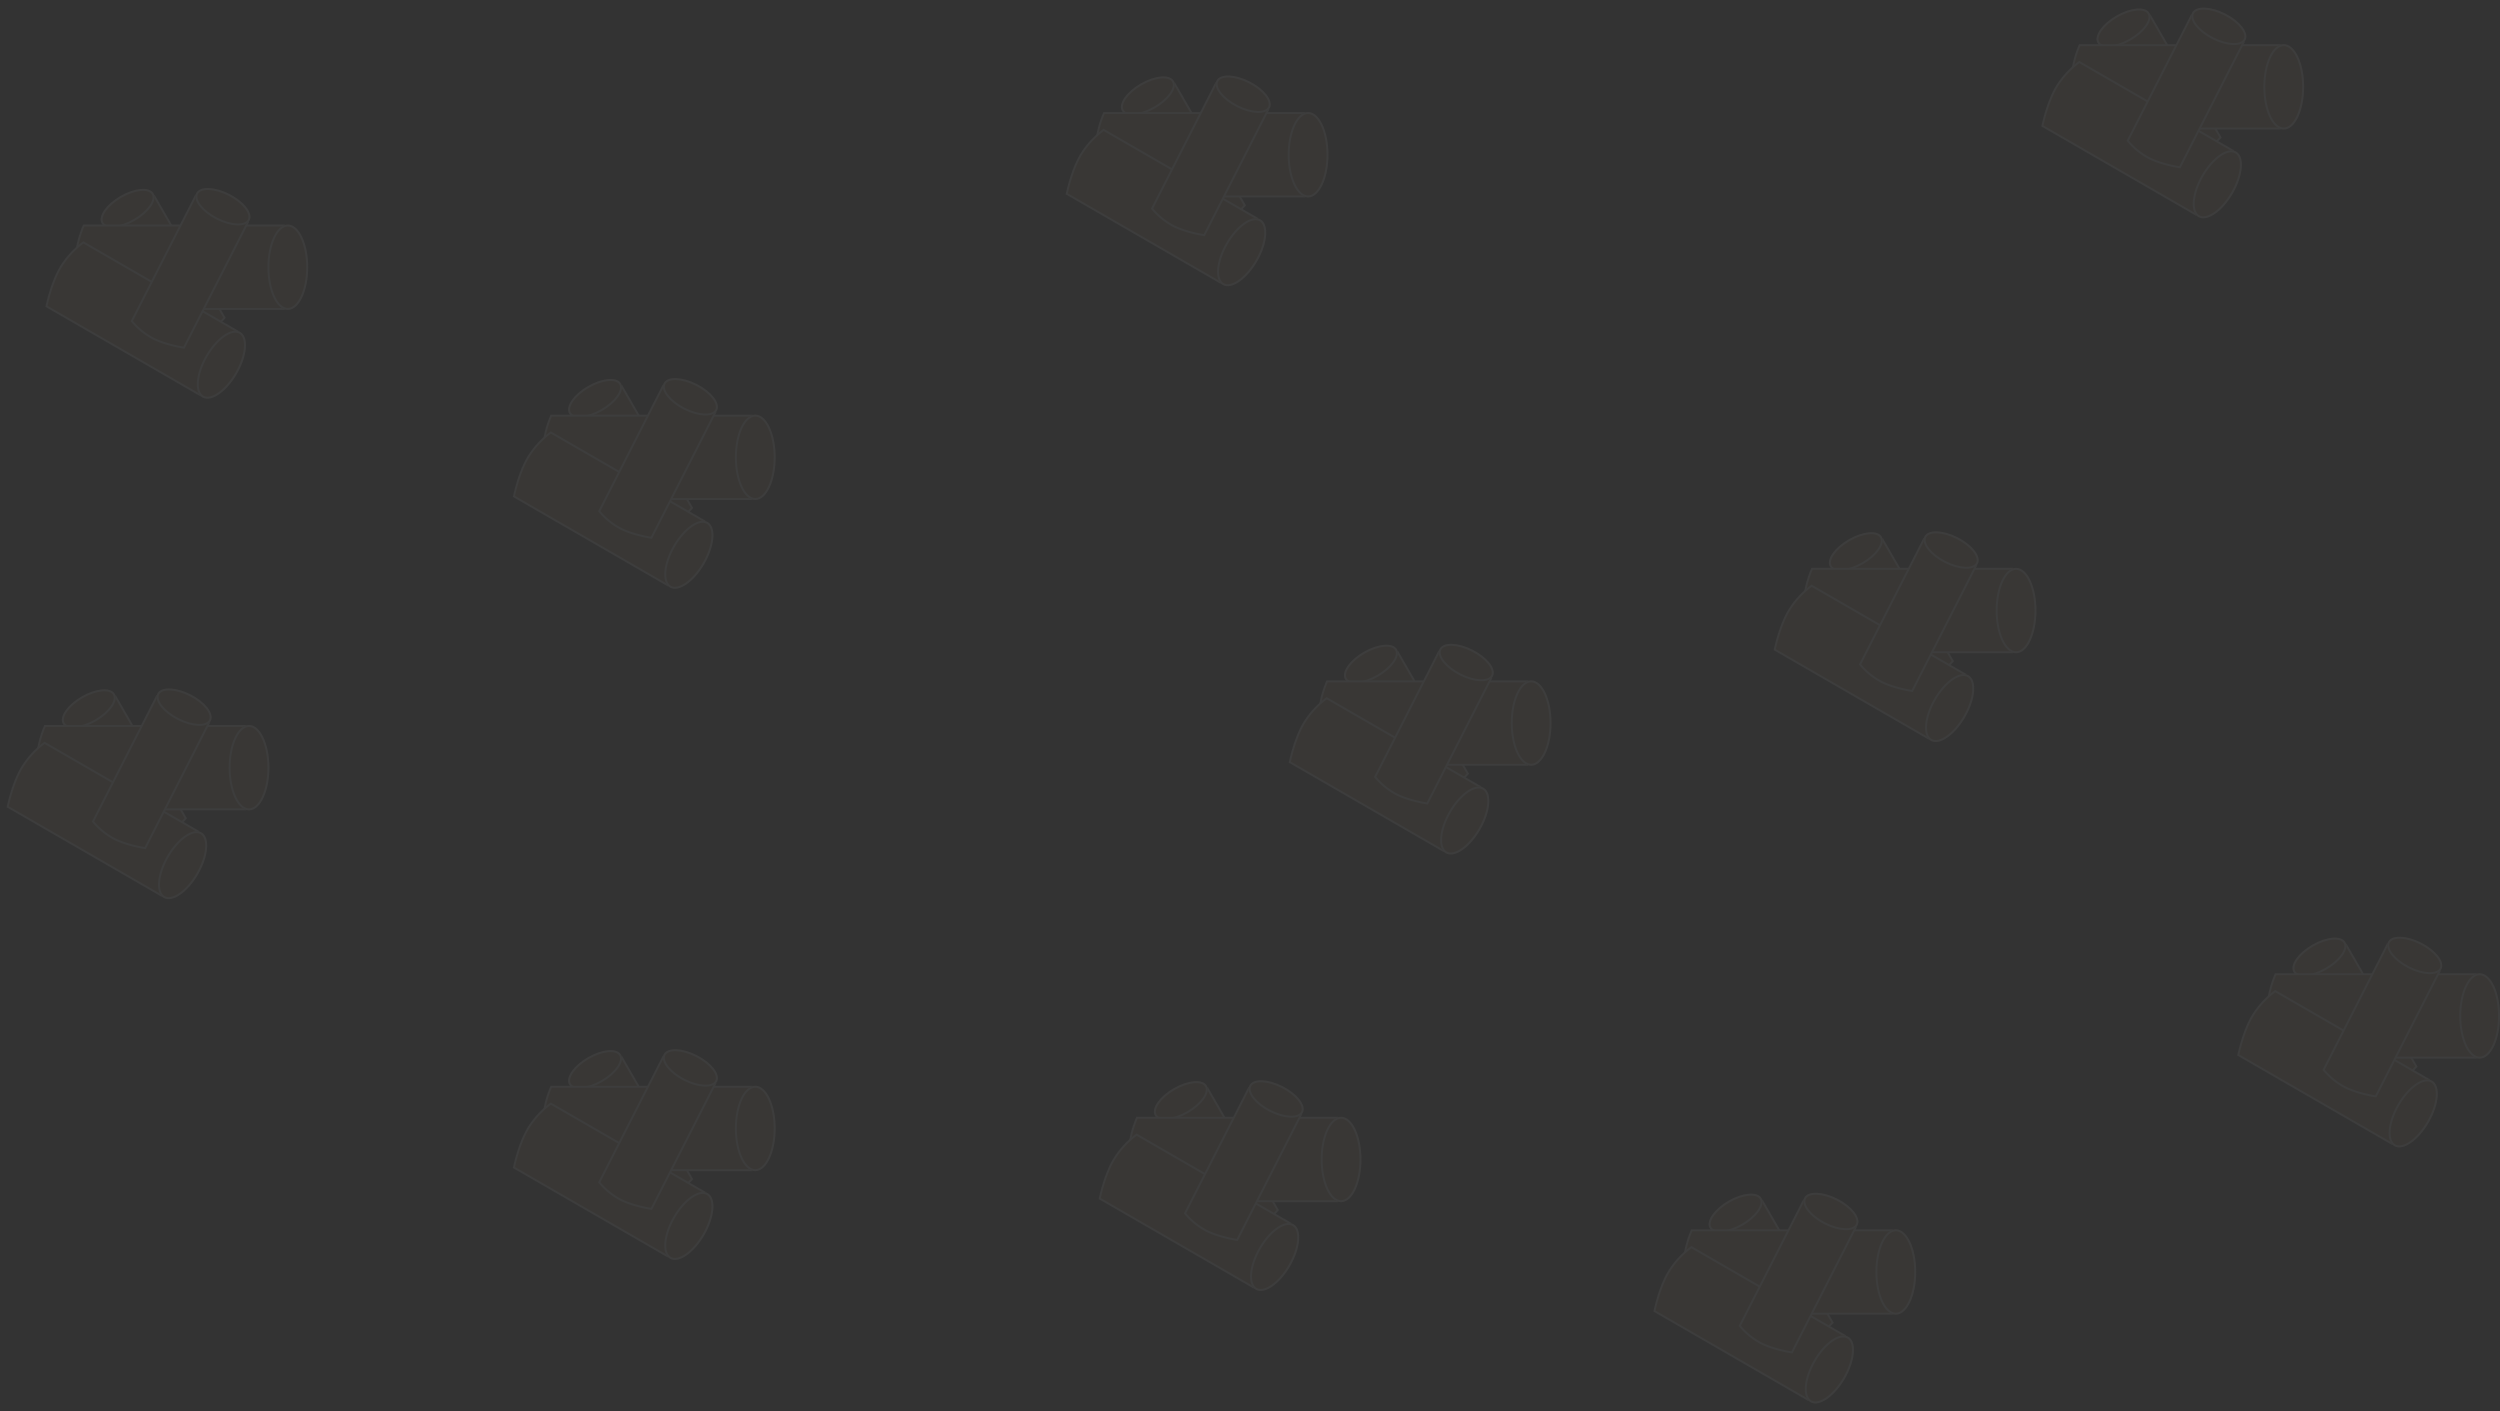 <svg xmlns="http://www.w3.org/2000/svg" viewBox="-69.88 36 1288.88 727.538">
  <rect x="-69.88" y="36" width="1288.88" height="727.538" fill="#333333" stroke="none"/>
  <defs>
    <style>
      .cls-1 {
        opacity: 0.05;
      }

      .cls-2 {
        fill: #af8751;
        stroke: #fff;
      }

      .cls-3 {
        stroke: none;
      }

      .cls-4 {
        fill: none;
      }
    </style>
  </defs>
  <g id="Group_1" data-name="Group 1" transform="translate(0 -36.227)">
    <g id="Group_7" data-name="Group 7" class="cls-1">
      <g id="Group_5" data-name="Group 5" transform="translate(-180.359 1195.839) rotate(-120)">
        <path id="Path_1" data-name="Path 1" class="cls-2" d="M-2.542.5H69.907V30.686H-2.542s-3-8.812-3-16.358A35.775,35.775,0,0,1-2.542.5Z" transform="translate(215.567 631.851)"/>
        <g id="Ellipse_1" data-name="Ellipse 1" class="cls-2" transform="translate(279.507 632)">
          <ellipse class="cls-3" cx="7.371" cy="15.444" rx="7.371" ry="15.444"/>
          <ellipse class="cls-4" cx="7.371" cy="15.444" rx="6.871" ry="14.944"/>
        </g>
      </g>
      <g id="Group_3" data-name="Group 3">
        <path id="Path_1-2" data-name="Path 1" class="cls-2" d="M-1.27.5h103.2v43H-1.27S-5.539,30.948-5.539,20.2A50.961,50.961,0,0,1-1.27.5Z" transform="translate(215.567 632)"/>
        <g id="Ellipse_1-2" data-name="Ellipse 1" class="cls-2" transform="translate(309 632)">
          <ellipse class="cls-3" cx="10.5" cy="22" rx="10.5" ry="22"/>
          <ellipse class="cls-4" cx="10.5" cy="22" rx="10" ry="21.5"/>
        </g>
      </g>
      <g id="Group_4" data-name="Group 4" transform="translate(345.169 -13.419) rotate(30)">
        <path id="Path_1-3" data-name="Path 1" class="cls-2" d="M-1.76.5H89.608V38.569H-1.76s-3.779-11.113-3.779-20.63A45.117,45.117,0,0,1-1.76.5Z" transform="translate(215.567 631.943)"/>
        <g id="Ellipse_1-3" data-name="Ellipse 1" class="cls-2" transform="translate(297.65 632)">
          <ellipse class="cls-3" cx="9.296" cy="19.477" rx="9.296" ry="19.477"/>
          <ellipse class="cls-4" cx="9.296" cy="19.477" rx="8.796" ry="18.977"/>
        </g>
      </g>
      <g id="Group_6" data-name="Group 6" transform="matrix(0.454, -0.891, 0.891, 0.454, -421.071, 584.482)">
        <path id="Path_1-4" data-name="Path 1" class="cls-2" d="M-2.542.5H69.907V30.686H-2.542s-3-8.812-3-16.358A35.775,35.775,0,0,1-2.542.5Z" transform="translate(215.567 631.851)"/>
        <g id="Ellipse_1-4" data-name="Ellipse 1" class="cls-2" transform="translate(279.507 632)">
          <ellipse class="cls-3" cx="7.371" cy="15.444" rx="7.371" ry="15.444"/>
          <ellipse class="cls-4" cx="7.371" cy="15.444" rx="6.871" ry="14.944"/>
        </g>
      </g>
    </g>
    <g id="Group_14" data-name="Group 14" class="cls-1" transform="translate(-261 -186)">
      <g id="Group_5-2" data-name="Group 5" transform="translate(-180.359 1195.839) rotate(-120)">
        <path id="Path_1-5" data-name="Path 1" class="cls-2" d="M-2.542.5H69.907V30.686H-2.542s-3-8.812-3-16.358A35.775,35.775,0,0,1-2.542.5Z" transform="translate(215.567 631.851)"/>
        <g id="Ellipse_1-5" data-name="Ellipse 1" class="cls-2" transform="translate(279.507 632)">
          <ellipse class="cls-3" cx="7.371" cy="15.444" rx="7.371" ry="15.444"/>
          <ellipse class="cls-4" cx="7.371" cy="15.444" rx="6.871" ry="14.944"/>
        </g>
      </g>
      <g id="Group_3-2" data-name="Group 3">
        <path id="Path_1-6" data-name="Path 1" class="cls-2" d="M-1.27.5h103.2v43H-1.27S-5.539,30.948-5.539,20.2A50.961,50.961,0,0,1-1.27.5Z" transform="translate(215.567 632)"/>
        <g id="Ellipse_1-6" data-name="Ellipse 1" class="cls-2" transform="translate(309 632)">
          <ellipse class="cls-3" cx="10.5" cy="22" rx="10.5" ry="22"/>
          <ellipse class="cls-4" cx="10.5" cy="22" rx="10" ry="21.5"/>
        </g>
      </g>
      <g id="Group_4-2" data-name="Group 4" transform="translate(345.169 -13.419) rotate(30)">
        <path id="Path_1-7" data-name="Path 1" class="cls-2" d="M-1.76.5H89.608V38.569H-1.76s-3.779-11.113-3.779-20.63A45.117,45.117,0,0,1-1.76.5Z" transform="translate(215.567 631.943)"/>
        <g id="Ellipse_1-7" data-name="Ellipse 1" class="cls-2" transform="translate(297.65 632)">
          <ellipse class="cls-3" cx="9.296" cy="19.477" rx="9.296" ry="19.477"/>
          <ellipse class="cls-4" cx="9.296" cy="19.477" rx="8.796" ry="18.977"/>
        </g>
      </g>
      <g id="Group_6-2" data-name="Group 6" transform="matrix(0.454, -0.891, 0.891, 0.454, -421.071, 584.482)">
        <path id="Path_1-8" data-name="Path 1" class="cls-2" d="M-2.542.5H69.907V30.686H-2.542s-3-8.812-3-16.358A35.775,35.775,0,0,1-2.542.5Z" transform="translate(215.567 631.851)"/>
        <g id="Ellipse_1-8" data-name="Ellipse 1" class="cls-2" transform="translate(279.507 632)">
          <ellipse class="cls-3" cx="7.371" cy="15.444" rx="7.371" ry="15.444"/>
          <ellipse class="cls-4" cx="7.371" cy="15.444" rx="6.871" ry="14.944"/>
        </g>
      </g>
    </g>
    <g id="Group_13" data-name="Group 13" class="cls-1" transform="translate(-241 -444)">
      <g id="Group_5-3" data-name="Group 5" transform="translate(-180.359 1195.839) rotate(-120)">
        <path id="Path_1-9" data-name="Path 1" class="cls-2" d="M-2.542.5H69.907V30.686H-2.542s-3-8.812-3-16.358A35.775,35.775,0,0,1-2.542.5Z" transform="translate(215.567 631.851)"/>
        <g id="Ellipse_1-9" data-name="Ellipse 1" class="cls-2" transform="translate(279.507 632)">
          <ellipse class="cls-3" cx="7.371" cy="15.444" rx="7.371" ry="15.444"/>
          <ellipse class="cls-4" cx="7.371" cy="15.444" rx="6.871" ry="14.944"/>
        </g>
      </g>
      <g id="Group_3-3" data-name="Group 3">
        <path id="Path_1-10" data-name="Path 1" class="cls-2" d="M-1.27.5h103.2v43H-1.27S-5.539,30.948-5.539,20.2A50.961,50.961,0,0,1-1.27.5Z" transform="translate(215.567 632)"/>
        <g id="Ellipse_1-10" data-name="Ellipse 1" class="cls-2" transform="translate(309 632)">
          <ellipse class="cls-3" cx="10.5" cy="22" rx="10.5" ry="22"/>
          <ellipse class="cls-4" cx="10.5" cy="22" rx="10" ry="21.5"/>
        </g>
      </g>
      <g id="Group_4-3" data-name="Group 4" transform="translate(345.169 -13.419) rotate(30)">
        <path id="Path_1-11" data-name="Path 1" class="cls-2" d="M-1.76.5H89.608V38.569H-1.76s-3.779-11.113-3.779-20.63A45.117,45.117,0,0,1-1.76.5Z" transform="translate(215.567 631.943)"/>
        <g id="Ellipse_1-11" data-name="Ellipse 1" class="cls-2" transform="translate(297.65 632)">
          <ellipse class="cls-3" cx="9.296" cy="19.477" rx="9.296" ry="19.477"/>
          <ellipse class="cls-4" cx="9.296" cy="19.477" rx="8.796" ry="18.977"/>
        </g>
      </g>
      <g id="Group_6-3" data-name="Group 6" transform="matrix(0.454, -0.891, 0.891, 0.454, -421.071, 584.482)">
        <path id="Path_1-12" data-name="Path 1" class="cls-2" d="M-2.542.5H69.907V30.686H-2.542s-3-8.812-3-16.358A35.775,35.775,0,0,1-2.542.5Z" transform="translate(215.567 631.851)"/>
        <g id="Ellipse_1-12" data-name="Ellipse 1" class="cls-2" transform="translate(279.507 632)">
          <ellipse class="cls-3" cx="7.371" cy="15.444" rx="7.371" ry="15.444"/>
          <ellipse class="cls-4" cx="7.371" cy="15.444" rx="6.871" ry="14.944"/>
        </g>
      </g>
    </g>
    <g id="Group_12" data-name="Group 12" class="cls-1" transform="translate(588 74)">
      <g id="Group_5-4" data-name="Group 5" transform="translate(-180.359 1195.839) rotate(-120)">
        <path id="Path_1-13" data-name="Path 1" class="cls-2" d="M-2.542.5H69.907V30.686H-2.542s-3-8.812-3-16.358A35.775,35.775,0,0,1-2.542.5Z" transform="translate(215.567 631.851)"/>
        <g id="Ellipse_1-13" data-name="Ellipse 1" class="cls-2" transform="translate(279.507 632)">
          <ellipse class="cls-3" cx="7.371" cy="15.444" rx="7.371" ry="15.444"/>
          <ellipse class="cls-4" cx="7.371" cy="15.444" rx="6.871" ry="14.944"/>
        </g>
      </g>
      <g id="Group_3-4" data-name="Group 3">
        <path id="Path_1-14" data-name="Path 1" class="cls-2" d="M-1.27.5h103.2v43H-1.27S-5.539,30.948-5.539,20.2A50.961,50.961,0,0,1-1.27.5Z" transform="translate(215.567 632)"/>
        <g id="Ellipse_1-14" data-name="Ellipse 1" class="cls-2" transform="translate(309 632)">
          <ellipse class="cls-3" cx="10.5" cy="22" rx="10.5" ry="22"/>
          <ellipse class="cls-4" cx="10.5" cy="22" rx="10" ry="21.5"/>
        </g>
      </g>
      <g id="Group_4-4" data-name="Group 4" transform="translate(345.169 -13.419) rotate(30)">
        <path id="Path_1-15" data-name="Path 1" class="cls-2" d="M-1.76.5H89.608V38.569H-1.76s-3.779-11.113-3.779-20.63A45.117,45.117,0,0,1-1.76.5Z" transform="translate(215.567 631.943)"/>
        <g id="Ellipse_1-15" data-name="Ellipse 1" class="cls-2" transform="translate(297.65 632)">
          <ellipse class="cls-3" cx="9.296" cy="19.477" rx="9.296" ry="19.477"/>
          <ellipse class="cls-4" cx="9.296" cy="19.477" rx="8.796" ry="18.977"/>
        </g>
      </g>
      <g id="Group_6-4" data-name="Group 6" transform="matrix(0.454, -0.891, 0.891, 0.454, -421.071, 584.482)">
        <path id="Path_1-16" data-name="Path 1" class="cls-2" d="M-2.542.5H69.907V30.686H-2.542s-3-8.812-3-16.358A35.775,35.775,0,0,1-2.542.5Z" transform="translate(215.567 631.851)"/>
        <g id="Ellipse_1-16" data-name="Ellipse 1" class="cls-2" transform="translate(279.507 632)">
          <ellipse class="cls-3" cx="7.371" cy="15.444" rx="7.371" ry="15.444"/>
          <ellipse class="cls-4" cx="7.371" cy="15.444" rx="6.871" ry="14.944"/>
        </g>
      </g>
    </g>
    <g id="Group_16" data-name="Group 16" class="cls-1" transform="translate(889 -58)">
      <g id="Group_5-5" data-name="Group 5" transform="translate(-180.359 1195.839) rotate(-120)">
        <path id="Path_1-17" data-name="Path 1" class="cls-2" d="M-2.542.5H69.907V30.686H-2.542s-3-8.812-3-16.358A35.775,35.775,0,0,1-2.542.5Z" transform="translate(215.567 631.851)"/>
        <g id="Ellipse_1-17" data-name="Ellipse 1" class="cls-2" transform="translate(279.507 632)">
          <ellipse class="cls-3" cx="7.371" cy="15.444" rx="7.371" ry="15.444"/>
          <ellipse class="cls-4" cx="7.371" cy="15.444" rx="6.871" ry="14.944"/>
        </g>
      </g>
      <g id="Group_3-5" data-name="Group 3">
        <path id="Path_1-18" data-name="Path 1" class="cls-2" d="M-1.27.5h103.2v43H-1.27S-5.539,30.948-5.539,20.2A50.961,50.961,0,0,1-1.27.5Z" transform="translate(215.567 632)"/>
        <g id="Ellipse_1-18" data-name="Ellipse 1" class="cls-2" transform="translate(309 632)">
          <ellipse class="cls-3" cx="10.5" cy="22" rx="10.5" ry="22"/>
          <ellipse class="cls-4" cx="10.5" cy="22" rx="10" ry="21.5"/>
        </g>
      </g>
      <g id="Group_4-5" data-name="Group 4" transform="translate(345.169 -13.419) rotate(30)">
        <path id="Path_1-19" data-name="Path 1" class="cls-2" d="M-1.76.5H89.608V38.569H-1.76s-3.779-11.113-3.779-20.63A45.117,45.117,0,0,1-1.76.5Z" transform="translate(215.567 631.943)"/>
        <g id="Ellipse_1-19" data-name="Ellipse 1" class="cls-2" transform="translate(297.65 632)">
          <ellipse class="cls-3" cx="9.296" cy="19.477" rx="9.296" ry="19.477"/>
          <ellipse class="cls-4" cx="9.296" cy="19.477" rx="8.796" ry="18.977"/>
        </g>
      </g>
      <g id="Group_6-5" data-name="Group 6" transform="matrix(0.454, -0.891, 0.891, 0.454, -421.071, 584.482)">
        <path id="Path_1-20" data-name="Path 1" class="cls-2" d="M-2.542.5H69.907V30.686H-2.542s-3-8.812-3-16.358A35.775,35.775,0,0,1-2.542.5Z" transform="translate(215.567 631.851)"/>
        <g id="Ellipse_1-20" data-name="Ellipse 1" class="cls-2" transform="translate(279.507 632)">
          <ellipse class="cls-3" cx="7.371" cy="15.444" rx="7.371" ry="15.444"/>
          <ellipse class="cls-4" cx="7.371" cy="15.444" rx="6.871" ry="14.944"/>
        </g>
      </g>
    </g>
    <g id="Group_15" data-name="Group 15" class="cls-1" transform="translate(302 16)">
      <g id="Group_5-6" data-name="Group 5" transform="translate(-180.359 1195.839) rotate(-120)">
        <path id="Path_1-21" data-name="Path 1" class="cls-2" d="M-2.542.5H69.907V30.686H-2.542s-3-8.812-3-16.358A35.775,35.775,0,0,1-2.542.5Z" transform="translate(215.567 631.851)"/>
        <g id="Ellipse_1-21" data-name="Ellipse 1" class="cls-2" transform="translate(279.507 632)">
          <ellipse class="cls-3" cx="7.371" cy="15.444" rx="7.371" ry="15.444"/>
          <ellipse class="cls-4" cx="7.371" cy="15.444" rx="6.871" ry="14.944"/>
        </g>
      </g>
      <g id="Group_3-6" data-name="Group 3">
        <path id="Path_1-22" data-name="Path 1" class="cls-2" d="M-1.27.5h103.2v43H-1.27S-5.539,30.948-5.539,20.2A50.961,50.961,0,0,1-1.27.5Z" transform="translate(215.567 632)"/>
        <g id="Ellipse_1-22" data-name="Ellipse 1" class="cls-2" transform="translate(309 632)">
          <ellipse class="cls-3" cx="10.5" cy="22" rx="10.5" ry="22"/>
          <ellipse class="cls-4" cx="10.5" cy="22" rx="10" ry="21.5"/>
        </g>
      </g>
      <g id="Group_4-6" data-name="Group 4" transform="translate(345.169 -13.419) rotate(30)">
        <path id="Path_1-23" data-name="Path 1" class="cls-2" d="M-1.76.5H89.608V38.569H-1.76s-3.779-11.113-3.779-20.63A45.117,45.117,0,0,1-1.76.5Z" transform="translate(215.567 631.943)"/>
        <g id="Ellipse_1-23" data-name="Ellipse 1" class="cls-2" transform="translate(297.65 632)">
          <ellipse class="cls-3" cx="9.296" cy="19.477" rx="9.296" ry="19.477"/>
          <ellipse class="cls-4" cx="9.296" cy="19.477" rx="8.796" ry="18.977"/>
        </g>
      </g>
      <g id="Group_6-6" data-name="Group 6" transform="matrix(0.454, -0.891, 0.891, 0.454, -421.071, 584.482)">
        <path id="Path_1-24" data-name="Path 1" class="cls-2" d="M-2.542.5H69.907V30.686H-2.542s-3-8.812-3-16.358A35.775,35.775,0,0,1-2.542.5Z" transform="translate(215.567 631.851)"/>
        <g id="Ellipse_1-24" data-name="Ellipse 1" class="cls-2" transform="translate(279.507 632)">
          <ellipse class="cls-3" cx="7.371" cy="15.444" rx="7.371" ry="15.444"/>
          <ellipse class="cls-4" cx="7.371" cy="15.444" rx="6.871" ry="14.944"/>
        </g>
      </g>
    </g>
    <g id="Group_8" data-name="Group 8" class="cls-1" transform="translate(400 -209)">
      <g id="Group_5-7" data-name="Group 5" transform="translate(-180.359 1195.839) rotate(-120)">
        <path id="Path_1-25" data-name="Path 1" class="cls-2" d="M-2.542.5H69.907V30.686H-2.542s-3-8.812-3-16.358A35.775,35.775,0,0,1-2.542.5Z" transform="translate(215.567 631.851)"/>
        <g id="Ellipse_1-25" data-name="Ellipse 1" class="cls-2" transform="translate(279.507 632)">
          <ellipse class="cls-3" cx="7.371" cy="15.444" rx="7.371" ry="15.444"/>
          <ellipse class="cls-4" cx="7.371" cy="15.444" rx="6.871" ry="14.944"/>
        </g>
      </g>
      <g id="Group_3-7" data-name="Group 3">
        <path id="Path_1-26" data-name="Path 1" class="cls-2" d="M-1.27.5h103.2v43H-1.27S-5.539,30.948-5.539,20.2A50.961,50.961,0,0,1-1.27.5Z" transform="translate(215.567 632)"/>
        <g id="Ellipse_1-26" data-name="Ellipse 1" class="cls-2" transform="translate(309 632)">
          <ellipse class="cls-3" cx="10.5" cy="22" rx="10.5" ry="22"/>
          <ellipse class="cls-4" cx="10.5" cy="22" rx="10" ry="21.5"/>
        </g>
      </g>
      <g id="Group_4-7" data-name="Group 4" transform="translate(345.169 -13.419) rotate(30)">
        <path id="Path_1-27" data-name="Path 1" class="cls-2" d="M-1.76.5H89.608V38.569H-1.76s-3.779-11.113-3.779-20.63A45.117,45.117,0,0,1-1.76.5Z" transform="translate(215.567 631.943)"/>
        <g id="Ellipse_1-27" data-name="Ellipse 1" class="cls-2" transform="translate(297.65 632)">
          <ellipse class="cls-3" cx="9.296" cy="19.477" rx="9.296" ry="19.477"/>
          <ellipse class="cls-4" cx="9.296" cy="19.477" rx="8.796" ry="18.977"/>
        </g>
      </g>
      <g id="Group_6-7" data-name="Group 6" transform="matrix(0.454, -0.891, 0.891, 0.454, -421.071, 584.482)">
        <path id="Path_1-28" data-name="Path 1" class="cls-2" d="M-2.542.5H69.907V30.686H-2.542s-3-8.812-3-16.358A35.775,35.775,0,0,1-2.542.5Z" transform="translate(215.567 631.851)"/>
        <g id="Ellipse_1-28" data-name="Ellipse 1" class="cls-2" transform="translate(279.507 632)">
          <ellipse class="cls-3" cx="7.371" cy="15.444" rx="7.371" ry="15.444"/>
          <ellipse class="cls-4" cx="7.371" cy="15.444" rx="6.871" ry="14.944"/>
        </g>
      </g>
    </g>
    <g id="Group_11" data-name="Group 11" class="cls-1" transform="translate(0 -346)">
      <g id="Group_5-8" data-name="Group 5" transform="translate(-180.359 1195.839) rotate(-120)">
        <path id="Path_1-29" data-name="Path 1" class="cls-2" d="M-2.542.5H69.907V30.686H-2.542s-3-8.812-3-16.358A35.775,35.775,0,0,1-2.542.5Z" transform="translate(215.567 631.851)"/>
        <g id="Ellipse_1-29" data-name="Ellipse 1" class="cls-2" transform="translate(279.507 632)">
          <ellipse class="cls-3" cx="7.371" cy="15.444" rx="7.371" ry="15.444"/>
          <ellipse class="cls-4" cx="7.371" cy="15.444" rx="6.871" ry="14.944"/>
        </g>
      </g>
      <g id="Group_3-8" data-name="Group 3">
        <path id="Path_1-30" data-name="Path 1" class="cls-2" d="M-1.27.5h103.2v43H-1.27S-5.539,30.948-5.539,20.2A50.961,50.961,0,0,1-1.27.5Z" transform="translate(215.567 632)"/>
        <g id="Ellipse_1-30" data-name="Ellipse 1" class="cls-2" transform="translate(309 632)">
          <ellipse class="cls-3" cx="10.5" cy="22" rx="10.5" ry="22"/>
          <ellipse class="cls-4" cx="10.5" cy="22" rx="10" ry="21.5"/>
        </g>
      </g>
      <g id="Group_4-8" data-name="Group 4" transform="translate(345.169 -13.419) rotate(30)">
        <path id="Path_1-31" data-name="Path 1" class="cls-2" d="M-1.76.5H89.608V38.569H-1.76s-3.779-11.113-3.779-20.63A45.117,45.117,0,0,1-1.76.5Z" transform="translate(215.567 631.943)"/>
        <g id="Ellipse_1-31" data-name="Ellipse 1" class="cls-2" transform="translate(297.65 632)">
          <ellipse class="cls-3" cx="9.296" cy="19.477" rx="9.296" ry="19.477"/>
          <ellipse class="cls-4" cx="9.296" cy="19.477" rx="8.796" ry="18.977"/>
        </g>
      </g>
      <g id="Group_6-8" data-name="Group 6" transform="matrix(0.454, -0.891, 0.891, 0.454, -421.071, 584.482)">
        <path id="Path_1-32" data-name="Path 1" class="cls-2" d="M-2.542.5H69.907V30.686H-2.542s-3-8.812-3-16.358A35.775,35.775,0,0,1-2.542.5Z" transform="translate(215.567 631.851)"/>
        <g id="Ellipse_1-32" data-name="Ellipse 1" class="cls-2" transform="translate(279.507 632)">
          <ellipse class="cls-3" cx="7.371" cy="15.444" rx="7.371" ry="15.444"/>
          <ellipse class="cls-4" cx="7.371" cy="15.444" rx="6.871" ry="14.944"/>
        </g>
      </g>
    </g>
    <g id="Group_9" data-name="Group 9" class="cls-1" transform="translate(285 -502)">
      <g id="Group_5-9" data-name="Group 5" transform="translate(-180.359 1195.839) rotate(-120)">
        <path id="Path_1-33" data-name="Path 1" class="cls-2" d="M-2.542.5H69.907V30.686H-2.542s-3-8.812-3-16.358A35.775,35.775,0,0,1-2.542.5Z" transform="translate(215.567 631.851)"/>
        <g id="Ellipse_1-33" data-name="Ellipse 1" class="cls-2" transform="translate(279.507 632)">
          <ellipse class="cls-3" cx="7.371" cy="15.444" rx="7.371" ry="15.444"/>
          <ellipse class="cls-4" cx="7.371" cy="15.444" rx="6.871" ry="14.944"/>
        </g>
      </g>
      <g id="Group_3-9" data-name="Group 3">
        <path id="Path_1-34" data-name="Path 1" class="cls-2" d="M-1.27.5h103.2v43H-1.27S-5.539,30.948-5.539,20.2A50.961,50.961,0,0,1-1.27.5Z" transform="translate(215.567 632)"/>
        <g id="Ellipse_1-34" data-name="Ellipse 1" class="cls-2" transform="translate(309 632)">
          <ellipse class="cls-3" cx="10.5" cy="22" rx="10.5" ry="22"/>
          <ellipse class="cls-4" cx="10.5" cy="22" rx="10" ry="21.5"/>
        </g>
      </g>
      <g id="Group_4-9" data-name="Group 4" transform="translate(345.169 -13.419) rotate(30)">
        <path id="Path_1-35" data-name="Path 1" class="cls-2" d="M-1.76.5H89.608V38.569H-1.76s-3.779-11.113-3.779-20.63A45.117,45.117,0,0,1-1.76.5Z" transform="translate(215.567 631.943)"/>
        <g id="Ellipse_1-35" data-name="Ellipse 1" class="cls-2" transform="translate(297.65 632)">
          <ellipse class="cls-3" cx="9.296" cy="19.477" rx="9.296" ry="19.477"/>
          <ellipse class="cls-4" cx="9.296" cy="19.477" rx="8.796" ry="18.977"/>
        </g>
      </g>
      <g id="Group_6-9" data-name="Group 6" transform="matrix(0.454, -0.891, 0.891, 0.454, -421.071, 584.482)">
        <path id="Path_1-36" data-name="Path 1" class="cls-2" d="M-2.542.5H69.907V30.686H-2.542s-3-8.812-3-16.358A35.775,35.775,0,0,1-2.542.5Z" transform="translate(215.567 631.851)"/>
        <g id="Ellipse_1-36" data-name="Ellipse 1" class="cls-2" transform="translate(279.507 632)">
          <ellipse class="cls-3" cx="7.371" cy="15.444" rx="7.371" ry="15.444"/>
          <ellipse class="cls-4" cx="7.371" cy="15.444" rx="6.871" ry="14.944"/>
        </g>
      </g>
    </g>
    <g id="Group_10" data-name="Group 10" class="cls-1" transform="translate(788 -537)">
      <g id="Group_5-10" data-name="Group 5" transform="translate(-180.359 1195.839) rotate(-120)">
        <path id="Path_1-37" data-name="Path 1" class="cls-2" d="M-2.542.5H69.907V30.686H-2.542s-3-8.812-3-16.358A35.775,35.775,0,0,1-2.542.5Z" transform="translate(215.567 631.851)"/>
        <g id="Ellipse_1-37" data-name="Ellipse 1" class="cls-2" transform="translate(279.507 632)">
          <ellipse class="cls-3" cx="7.371" cy="15.444" rx="7.371" ry="15.444"/>
          <ellipse class="cls-4" cx="7.371" cy="15.444" rx="6.871" ry="14.944"/>
        </g>
      </g>
      <g id="Group_3-10" data-name="Group 3">
        <path id="Path_1-38" data-name="Path 1" class="cls-2" d="M-1.27.5h103.2v43H-1.27S-5.539,30.948-5.539,20.2A50.961,50.961,0,0,1-1.27.5Z" transform="translate(215.567 632)"/>
        <g id="Ellipse_1-38" data-name="Ellipse 1" class="cls-2" transform="translate(309 632)">
          <ellipse class="cls-3" cx="10.5" cy="22" rx="10.5" ry="22"/>
          <ellipse class="cls-4" cx="10.5" cy="22" rx="10" ry="21.5"/>
        </g>
      </g>
      <g id="Group_4-10" data-name="Group 4" transform="translate(345.169 -13.419) rotate(30)">
        <path id="Path_1-39" data-name="Path 1" class="cls-2" d="M-1.76.5H89.608V38.569H-1.76s-3.779-11.113-3.779-20.63A45.117,45.117,0,0,1-1.76.5Z" transform="translate(215.567 631.943)"/>
        <g id="Ellipse_1-39" data-name="Ellipse 1" class="cls-2" transform="translate(297.65 632)">
          <ellipse class="cls-3" cx="9.296" cy="19.477" rx="9.296" ry="19.477"/>
          <ellipse class="cls-4" cx="9.296" cy="19.477" rx="8.796" ry="18.977"/>
        </g>
      </g>
      <g id="Group_6-10" data-name="Group 6" transform="matrix(0.454, -0.891, 0.891, 0.454, -421.071, 584.482)">
        <path id="Path_1-40" data-name="Path 1" class="cls-2" d="M-2.542.5H69.907V30.686H-2.542s-3-8.812-3-16.358A35.775,35.775,0,0,1-2.542.5Z" transform="translate(215.567 631.851)"/>
        <g id="Ellipse_1-40" data-name="Ellipse 1" class="cls-2" transform="translate(279.507 632)">
          <ellipse class="cls-3" cx="7.371" cy="15.444" rx="7.371" ry="15.444"/>
          <ellipse class="cls-4" cx="7.371" cy="15.444" rx="6.871" ry="14.944"/>
        </g>
      </g>
    </g>
    <g id="Group_17" data-name="Group 17" class="cls-1" transform="translate(650 -267)">
      <g id="Group_5-11" data-name="Group 5" transform="translate(-180.359 1195.839) rotate(-120)">
        <path id="Path_1-41" data-name="Path 1" class="cls-2" d="M-2.542.5H69.907V30.686H-2.542s-3-8.812-3-16.358A35.775,35.775,0,0,1-2.542.5Z" transform="translate(215.567 631.851)"/>
        <g id="Ellipse_1-41" data-name="Ellipse 1" class="cls-2" transform="translate(279.507 632)">
          <ellipse class="cls-3" cx="7.371" cy="15.444" rx="7.371" ry="15.444"/>
          <ellipse class="cls-4" cx="7.371" cy="15.444" rx="6.871" ry="14.944"/>
        </g>
      </g>
      <g id="Group_3-11" data-name="Group 3">
        <path id="Path_1-42" data-name="Path 1" class="cls-2" d="M-1.27.5h103.2v43H-1.27S-5.539,30.948-5.539,20.2A50.961,50.961,0,0,1-1.27.5Z" transform="translate(215.567 632)"/>
        <g id="Ellipse_1-42" data-name="Ellipse 1" class="cls-2" transform="translate(309 632)">
          <ellipse class="cls-3" cx="10.5" cy="22" rx="10.5" ry="22"/>
          <ellipse class="cls-4" cx="10.5" cy="22" rx="10" ry="21.5"/>
        </g>
      </g>
      <g id="Group_4-11" data-name="Group 4" transform="translate(345.169 -13.419) rotate(30)">
        <path id="Path_1-43" data-name="Path 1" class="cls-2" d="M-1.76.5H89.608V38.569H-1.76s-3.779-11.113-3.779-20.63A45.117,45.117,0,0,1-1.76.5Z" transform="translate(215.567 631.943)"/>
        <g id="Ellipse_1-43" data-name="Ellipse 1" class="cls-2" transform="translate(297.65 632)">
          <ellipse class="cls-3" cx="9.296" cy="19.477" rx="9.296" ry="19.477"/>
          <ellipse class="cls-4" cx="9.296" cy="19.477" rx="8.796" ry="18.977"/>
        </g>
      </g>
      <g id="Group_6-11" data-name="Group 6" transform="matrix(0.454, -0.891, 0.891, 0.454, -421.071, 584.482)">
        <path id="Path_1-44" data-name="Path 1" class="cls-2" d="M-2.542.5H69.907V30.686H-2.542s-3-8.812-3-16.358A35.775,35.775,0,0,1-2.542.5Z" transform="translate(215.567 631.851)"/>
        <g id="Ellipse_1-44" data-name="Ellipse 1" class="cls-2" transform="translate(279.507 632)">
          <ellipse class="cls-3" cx="7.371" cy="15.444" rx="7.371" ry="15.444"/>
          <ellipse class="cls-4" cx="7.371" cy="15.444" rx="6.871" ry="14.944"/>
        </g>
      </g>
    </g>
  </g>
</svg>
